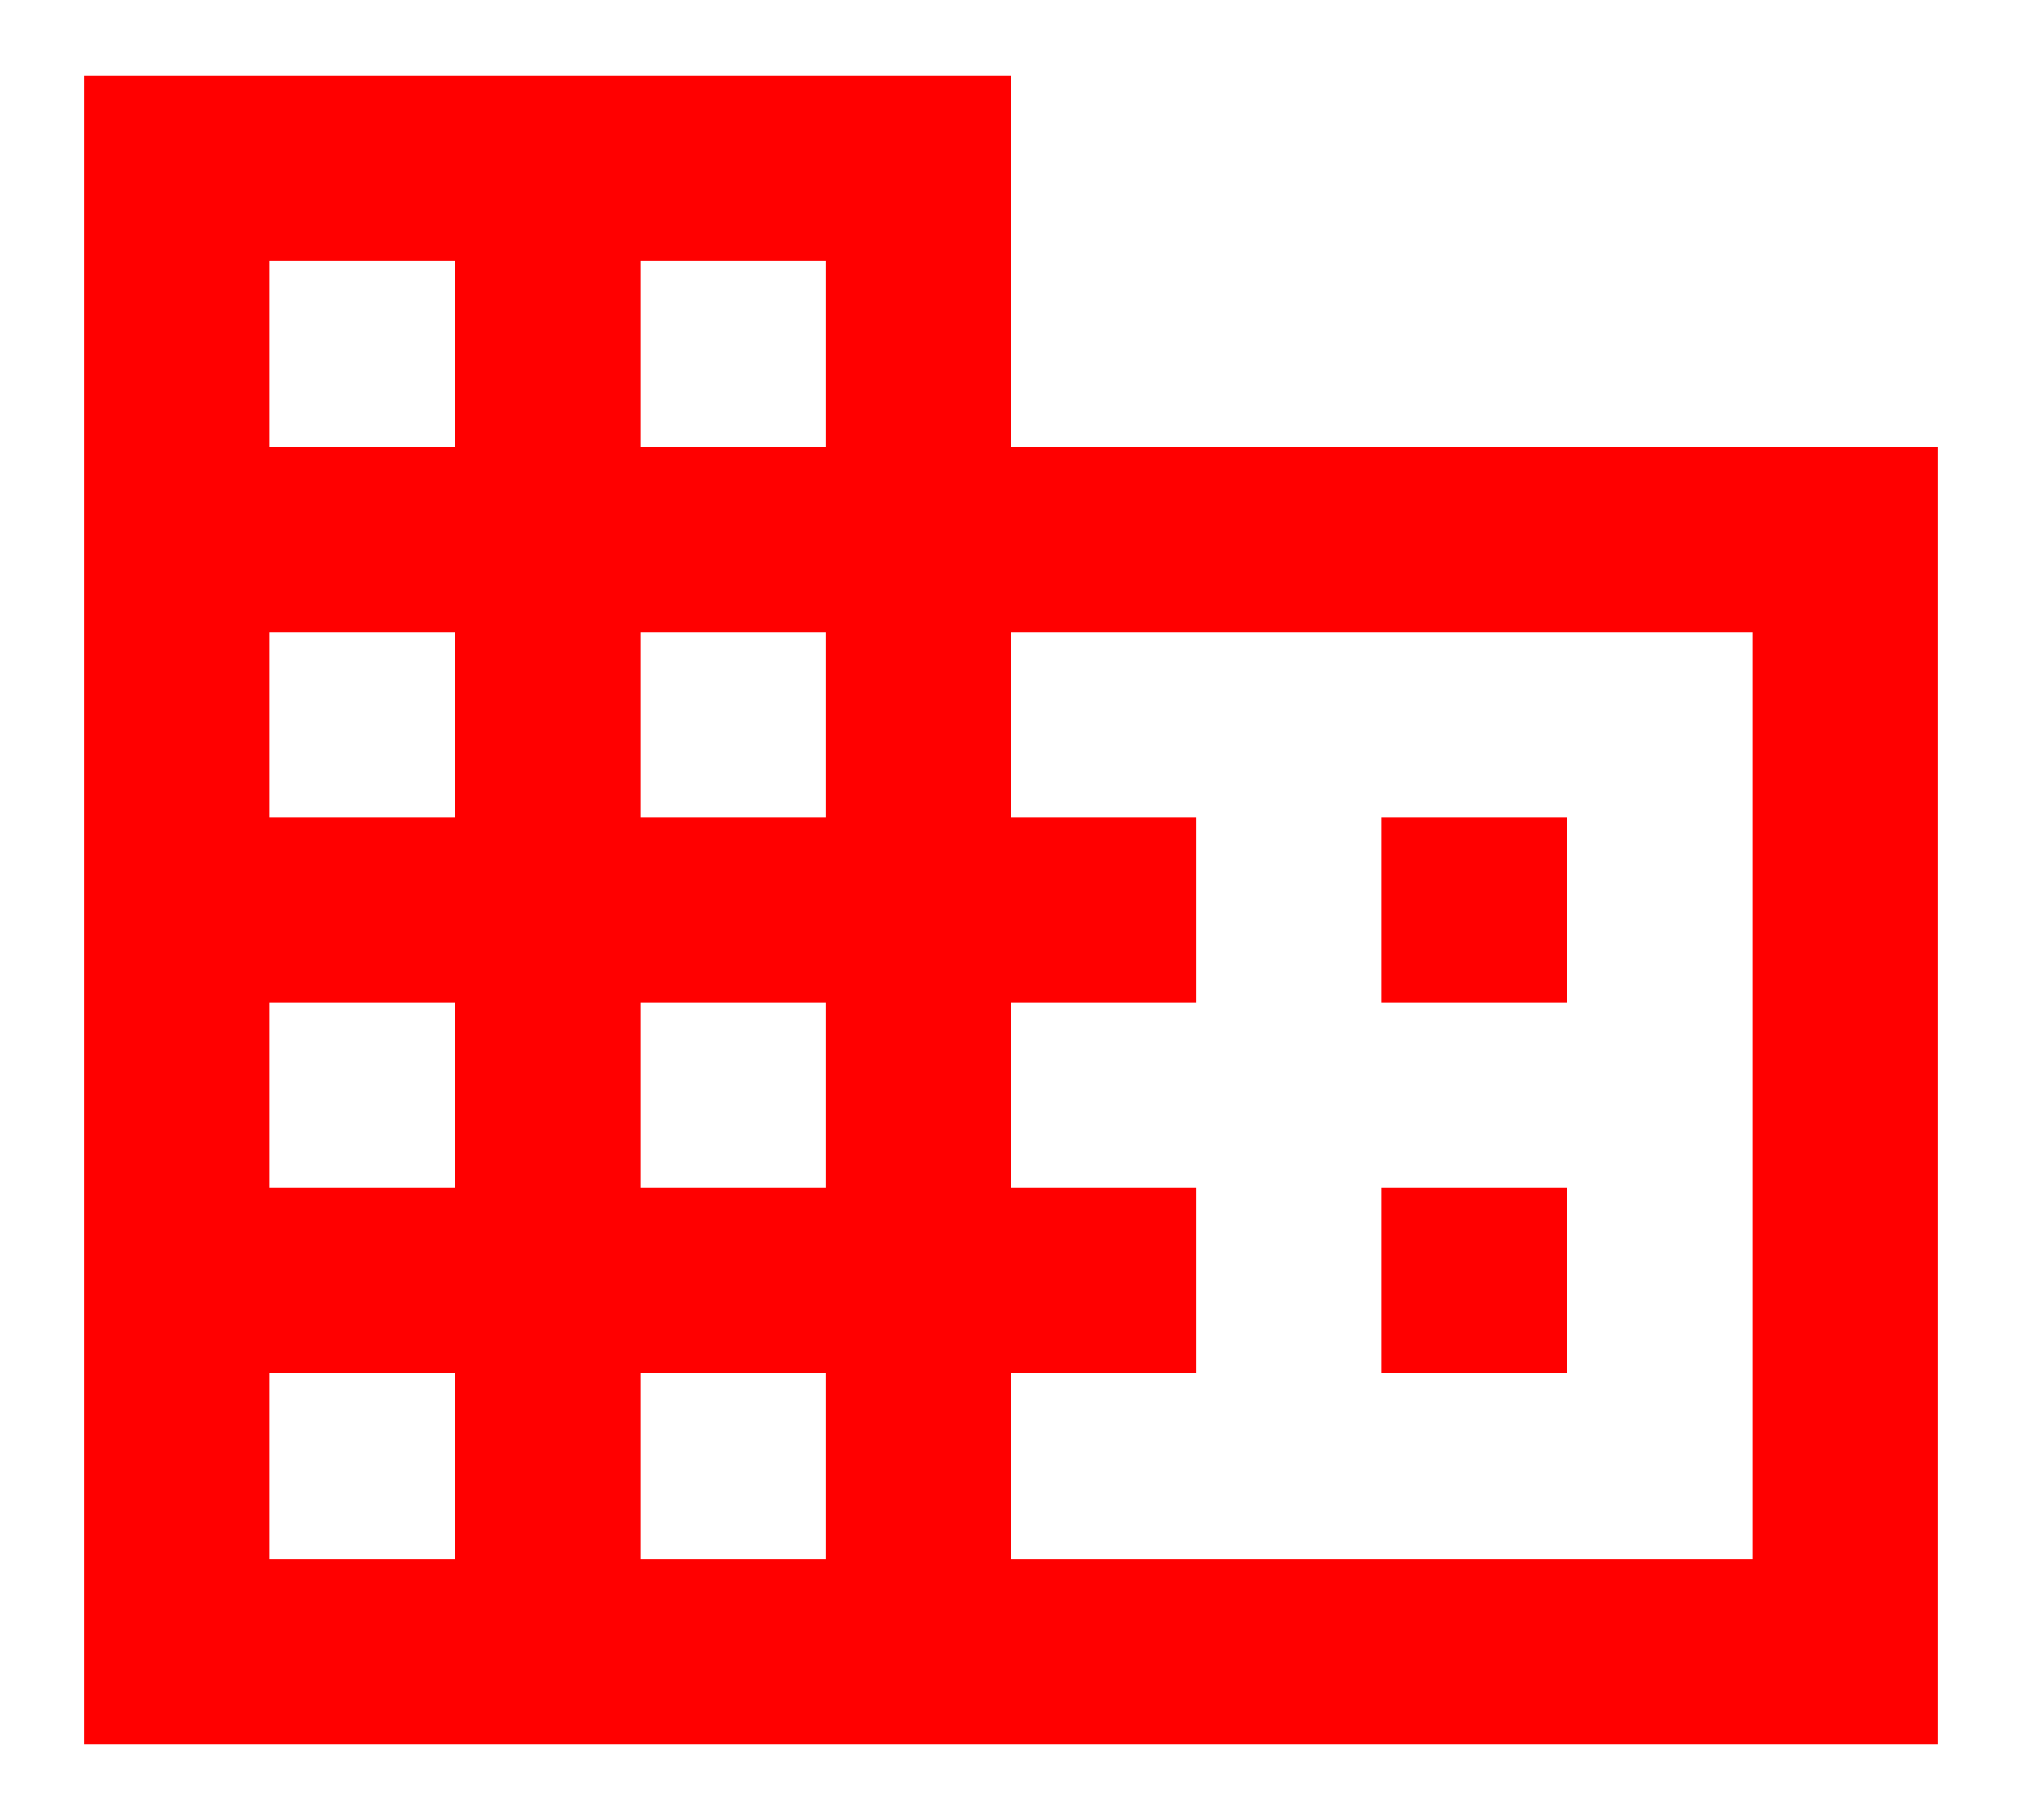 <svg width="20" height="18" viewBox="0 0 20 18" fill="none" xmlns="http://www.w3.org/2000/svg">
<path d="M15.5 11.75H13.667V13.583H15.5V11.75ZM15.5 8.083H13.667V9.917H15.5V8.083ZM17.333 15.417H10V13.583H11.833V11.75H10V9.917H11.833V8.083H10V6.25H17.333V15.417ZM8.167 4.417H6.333V2.583H8.167V4.417ZM8.167 8.083H6.333V6.25H8.167V8.083ZM8.167 11.75H6.333V9.917H8.167V11.75ZM8.167 15.417H6.333V13.583H8.167V15.417ZM4.5 4.417H2.667V2.583H4.5V4.417ZM4.5 8.083H2.667V6.25H4.5V8.083ZM4.5 11.75H2.667V9.917H4.5V11.75ZM4.5 15.417H2.667V13.583H4.5V15.417ZM10 4.417V0.75H0.833V17.25H19.167V4.417H10Z" fill="red"/>
</svg>
